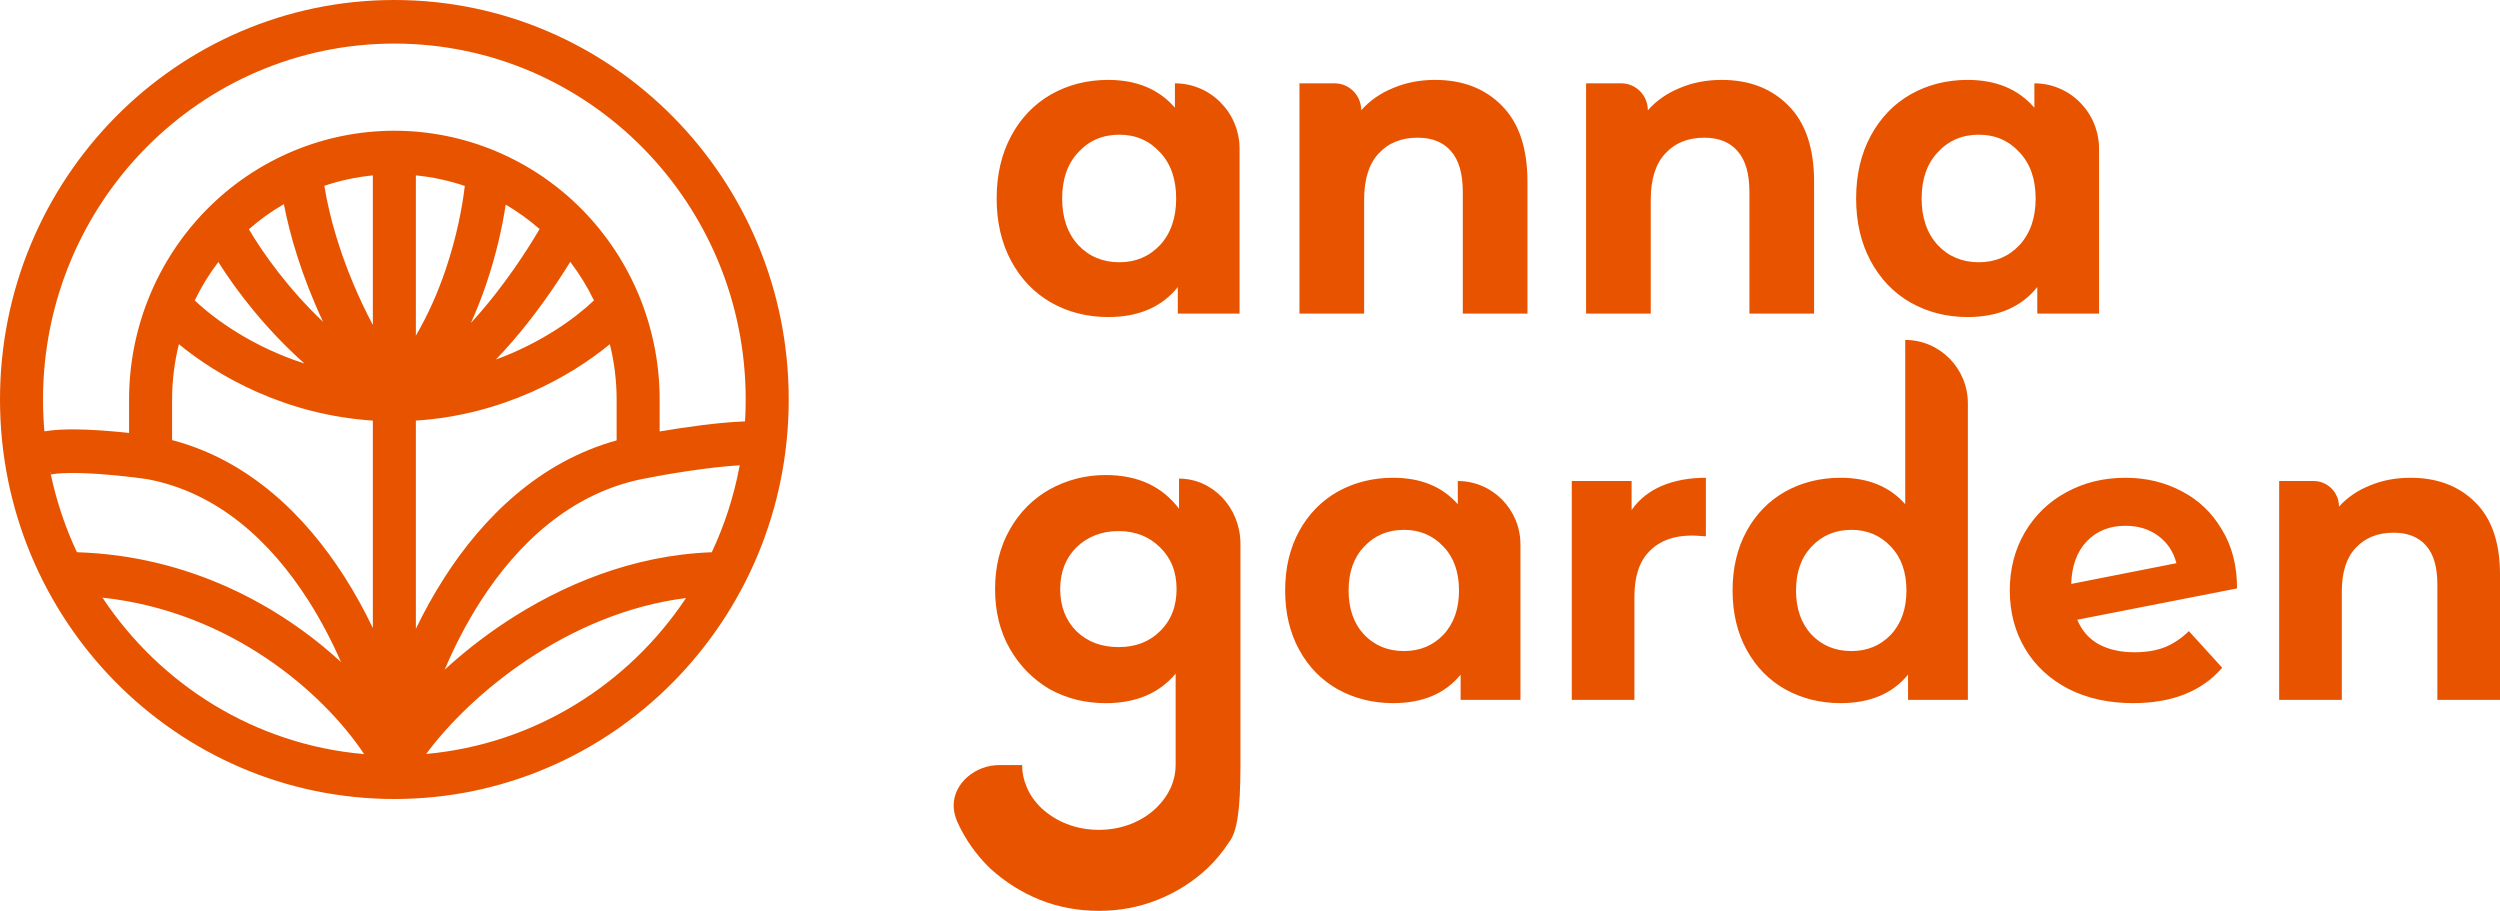 <svg width="129" height="47" viewBox="0 0 129 47" fill="none" xmlns="http://www.w3.org/2000/svg">
<path fill-rule="evenodd" clip-rule="evenodd" d="M20.349 2.249C10.336 2.249 2.22 10.471 2.22 20.614C2.22 21.168 2.244 21.716 2.292 22.258C2.416 22.236 2.542 22.219 2.666 22.206C3.189 22.15 3.808 22.148 4.425 22.17C5.166 22.197 5.955 22.264 6.66 22.34L6.66 20.614C6.66 18.793 7.014 16.99 7.702 15.307C8.39 13.625 9.398 12.096 10.669 10.808C11.94 9.52 13.449 8.499 15.11 7.802C16.771 7.105 18.551 6.746 20.349 6.746C22.147 6.746 23.927 7.105 25.588 7.802C27.248 8.499 28.758 9.52 30.029 10.808C31.3 12.096 32.308 13.625 32.996 15.307C33.684 16.99 34.038 18.793 34.038 20.614L34.038 22.264C35.349 22.04 37.097 21.79 38.444 21.745C38.467 21.371 38.478 20.994 38.478 20.614C38.478 10.471 30.361 2.249 20.349 2.249ZM38.169 24.009C36.505 24.105 34.222 24.497 33.146 24.715C29.473 25.459 26.735 28.008 24.794 31.028C24.052 32.184 23.439 33.39 22.945 34.557C23.861 33.715 24.899 32.891 26.036 32.136C28.974 30.184 32.651 28.644 36.728 28.496C37.389 27.09 37.878 25.585 38.169 24.009ZM35.398 30.859C32.369 31.241 29.587 32.466 27.253 34.016C24.948 35.548 23.133 37.362 21.989 38.905C27.573 38.398 32.429 35.325 35.398 30.859ZM5.287 30.838C11.912 31.55 16.691 35.757 18.789 38.912C13.162 38.426 8.268 35.337 5.287 30.838ZM3.969 28.495C9.789 28.674 14.457 31.277 17.596 34.161C17.13 33.098 16.568 32.012 15.902 30.97C13.964 27.935 11.238 25.402 7.591 24.723C6.753 24.602 5.474 24.459 4.344 24.418C3.771 24.396 3.27 24.403 2.898 24.443C2.783 24.455 2.692 24.469 2.623 24.483C2.92 25.886 3.375 27.23 3.969 28.495ZM2.612 24.43C2.619 24.423 2.627 24.415 2.635 24.407L2.6 24.372L2.612 24.43ZM4.81379e-10 20.614C2.15521e-10 9.229 9.111 2.12846e-10 20.349 4.75405e-10C31.587 7.37964e-10 40.698 9.229 40.698 20.614C40.698 31.999 31.587 41.228 20.349 41.228C9.111 41.228 7.47237e-10 31.999 4.81379e-10 20.614ZM63.962 7.68C63.962 5.813 62.468 4.3 60.626 4.3L60.626 5.558C59.798 4.601 58.65 4.123 57.181 4.123C56.098 4.123 55.114 4.373 54.23 4.874C53.36 5.374 52.675 6.089 52.176 7.016C51.677 7.944 51.427 9.019 51.427 10.241C51.427 11.463 51.677 12.538 52.176 13.466C52.675 14.393 53.36 15.107 54.23 15.608C55.114 16.109 56.098 16.359 57.181 16.359C58.75 16.359 59.948 15.844 60.775 14.813L60.775 16.183L63.962 16.183L63.962 7.68ZM59.855 12.649C59.299 13.238 58.6 13.532 57.759 13.532C56.904 13.532 56.197 13.238 55.641 12.649C55.085 12.045 54.807 11.242 54.807 10.241C54.807 9.24 55.085 8.445 55.641 7.856C56.197 7.252 56.904 6.95 57.759 6.95C58.6 6.95 59.299 7.252 59.855 7.856C60.412 8.445 60.69 9.24 60.69 10.241C60.69 11.242 60.412 12.045 59.855 12.649ZM74.047 4.123C75.473 4.123 76.621 4.565 77.491 5.448C78.375 6.332 78.817 7.642 78.817 9.38L78.817 16.183L75.48 16.183L75.48 9.91C75.48 8.967 75.28 8.268 74.881 7.811C74.482 7.34 73.904 7.105 73.148 7.105C72.307 7.105 71.637 7.377 71.138 7.922C70.638 8.452 70.389 9.247 70.389 10.307L70.389 16.183L67.052 16.183L67.052 4.3L68.866 4.3C69.624 4.3 70.239 4.923 70.239 5.691C70.681 5.19 71.23 4.808 71.886 4.542C72.542 4.263 73.263 4.123 74.047 4.123ZM92.281 5.448C91.411 4.565 90.263 4.123 88.837 4.123C88.052 4.123 87.332 4.263 86.676 4.542C86.02 4.808 85.471 5.19 85.029 5.691C85.029 4.923 84.414 4.3 83.656 4.3L81.842 4.3L81.842 16.183L85.179 16.183L85.179 10.307C85.179 9.247 85.428 8.452 85.928 7.922C86.427 7.377 87.097 7.105 87.938 7.105C88.694 7.105 89.272 7.34 89.671 7.811C90.07 8.268 90.27 8.967 90.27 9.91L90.27 16.183L93.607 16.183L93.607 9.38C93.607 7.642 93.165 6.332 92.281 5.448ZM108.311 7.68C108.311 5.813 106.817 4.3 104.974 4.3L104.974 5.558C104.147 4.601 102.999 4.123 101.53 4.123C100.447 4.123 99.463 4.373 98.578 4.874C97.709 5.374 97.024 6.089 96.525 7.016C96.026 7.944 95.776 9.019 95.776 10.241C95.776 11.463 96.026 12.538 96.525 13.466C97.024 14.393 97.709 15.107 98.578 15.608C99.463 16.109 100.447 16.359 101.53 16.359C103.099 16.359 104.297 15.844 105.124 14.813L105.124 16.183L108.311 16.183L108.311 7.68ZM104.204 12.649C103.648 13.238 102.949 13.532 102.108 13.532C101.252 13.532 100.546 13.238 99.99 12.649C99.434 12.045 99.156 11.242 99.156 10.241C99.156 9.24 99.434 8.445 99.99 7.856C100.546 7.252 101.252 6.95 102.108 6.95C102.949 6.95 103.648 7.252 104.204 7.856C104.76 8.445 105.039 9.24 105.039 10.241C105.039 11.242 104.76 12.045 104.204 12.649ZM19.239 16.767C17.695 13.859 16.983 11.172 16.737 9.586C17.549 9.313 18.388 9.134 19.239 9.05L19.239 16.767ZM21.459 17.317L21.459 9.05C22.318 9.134 23.165 9.317 23.984 9.594C23.853 10.721 23.551 12.274 22.991 13.922C22.603 15.065 22.099 16.229 21.459 17.317ZM25.091 14.653C25.596 13.165 25.915 11.737 26.094 10.558C26.715 10.922 27.3 11.344 27.844 11.819C27.098 13.088 26 14.723 24.738 16.173C24.593 16.34 24.447 16.504 24.299 16.664C24.605 15.988 24.867 15.311 25.091 14.653ZM26.404 17.66C27.595 16.29 28.643 14.783 29.425 13.511C29.898 14.131 30.308 14.798 30.649 15.502C29.667 16.436 27.914 17.7 25.587 18.552C25.868 18.262 26.141 17.963 26.404 17.66ZM21.459 21.703C25.937 21.414 29.443 19.428 31.467 17.76C31.7 18.691 31.818 19.649 31.818 20.614L31.818 22.724C27.817 23.833 24.918 26.713 22.933 29.802C22.377 30.668 21.887 31.559 21.459 32.445L21.459 21.703ZM19.239 21.703L19.239 32.406C18.812 31.515 18.322 30.618 17.766 29.748C15.785 26.647 12.886 23.76 8.88 22.709L8.88 20.614C8.88 19.649 8.998 18.691 9.231 17.76C11.255 19.428 14.761 21.414 19.239 21.703ZM15.708 18.757C13.083 17.914 11.114 16.515 10.049 15.502C10.388 14.801 10.796 14.137 11.265 13.52C12.213 15.023 13.718 16.987 15.708 18.757ZM16.671 16.606C14.892 14.917 13.583 13.094 12.843 11.829C13.402 11.338 14.007 10.904 14.648 10.532C14.949 12.107 15.569 14.262 16.671 16.606ZM124.38 24.653C125.761 24.653 126.873 25.073 127.715 25.912C128.572 26.752 129 27.997 129 29.648L129 36.113L125.768 36.113L125.768 30.152C125.768 29.257 125.574 28.592 125.188 28.158C124.801 27.71 124.242 27.487 123.509 27.487C122.695 27.487 122.045 27.745 121.562 28.263C121.078 28.767 120.837 29.523 120.837 30.53L120.837 36.113L117.605 36.113L117.605 24.821L119.386 24.821C120.107 24.821 120.692 25.413 120.692 26.143C121.12 25.668 121.652 25.304 122.287 25.052C122.922 24.786 123.62 24.653 124.38 24.653ZM111.682 33.405C111.24 33.573 110.729 33.657 110.149 33.657C109.417 33.657 108.795 33.517 108.284 33.237C107.787 32.958 107.421 32.538 107.186 31.978L115.432 30.362C115.432 29.187 115.17 28.172 114.645 27.319C114.134 26.451 113.443 25.794 112.573 25.346C111.703 24.884 110.736 24.653 109.672 24.653C108.54 24.653 107.517 24.905 106.606 25.409C105.708 25.898 104.997 26.591 104.472 27.487C103.961 28.368 103.705 29.362 103.705 30.467C103.705 31.586 103.968 32.587 104.492 33.468C105.017 34.35 105.763 35.043 106.73 35.546C107.697 36.036 108.809 36.281 110.066 36.281C112.082 36.281 113.616 35.672 114.665 34.455L112.946 32.566C112.559 32.944 112.138 33.224 111.682 33.405ZM107.683 27.927C108.194 27.396 108.857 27.13 109.672 27.13C110.335 27.13 110.901 27.305 111.371 27.654C111.841 28.004 112.152 28.473 112.303 29.061L106.875 30.131C106.903 29.194 107.172 28.459 107.683 27.927ZM98.31 17.541C100.095 17.541 101.542 19.007 101.542 20.815L101.542 36.113L98.455 36.113L98.455 34.812C97.654 35.791 96.494 36.281 94.975 36.281C93.925 36.281 92.972 36.043 92.115 35.567C91.273 35.092 90.61 34.413 90.126 33.531C89.643 32.65 89.401 31.628 89.401 30.467C89.401 29.306 89.643 28.284 90.126 27.403C90.61 26.521 91.273 25.843 92.115 25.367C92.972 24.891 93.925 24.653 94.975 24.653C96.397 24.653 97.509 25.108 98.31 26.017L98.31 17.541ZM95.534 33.594C96.349 33.594 97.026 33.315 97.564 32.755C98.103 32.181 98.372 31.419 98.372 30.467C98.372 29.515 98.103 28.76 97.564 28.2C97.026 27.627 96.349 27.34 95.534 27.34C94.705 27.34 94.021 27.627 93.483 28.2C92.944 28.76 92.675 29.515 92.675 30.467C92.675 31.419 92.944 32.181 93.483 32.755C94.021 33.315 94.705 33.594 95.534 33.594ZM85.745 25.073C85.096 25.353 84.578 25.765 84.191 26.311L84.191 24.821L81.104 24.821L81.104 36.113L84.336 36.113L84.336 30.782C84.336 29.732 84.598 28.949 85.123 28.431C85.648 27.899 86.373 27.634 87.299 27.634C87.423 27.634 87.665 27.648 88.024 27.675L88.024 24.653C87.168 24.653 86.408 24.793 85.745 25.073ZM75.223 24.821C77.008 24.821 78.455 26.287 78.455 28.095L78.455 36.113L75.368 36.113L75.368 34.812C74.567 35.791 73.407 36.281 71.887 36.281C70.838 36.281 69.885 36.043 69.028 35.567C68.186 35.092 67.522 34.413 67.039 33.531C66.556 32.65 66.314 31.628 66.314 30.467C66.314 29.306 66.556 28.284 67.039 27.403C67.522 26.521 68.186 25.843 69.028 25.367C69.885 24.891 70.838 24.653 71.887 24.653C73.31 24.653 74.422 25.108 75.223 26.017L75.223 24.821ZM72.447 33.594C73.262 33.594 73.939 33.315 74.477 32.755C75.016 32.181 75.285 31.419 75.285 30.467C75.285 29.515 75.016 28.76 74.477 28.2C73.939 27.627 73.262 27.34 72.447 27.34C71.618 27.34 70.934 27.627 70.395 28.2C69.857 28.76 69.588 29.515 69.588 30.467C69.588 31.419 69.857 32.181 70.395 32.755C70.934 33.315 71.618 33.594 72.447 33.594ZM64.007 28.006L64.007 39.476C64.007 41.917 63.817 42.937 63.42 43.455C63.103 43.94 62.723 44.408 62.295 44.81C61.567 45.495 60.695 46.047 59.728 46.431C58.762 46.816 57.748 47 56.702 47C55.656 47 54.626 46.816 53.66 46.431C52.709 46.047 51.838 45.495 51.093 44.81C50.364 44.108 49.778 43.272 49.382 42.369C49.271 42.101 49.208 41.834 49.208 41.566C49.208 40.412 50.317 39.476 51.584 39.476L52.741 39.476C52.741 39.861 52.82 40.245 52.979 40.613C53.137 40.998 53.391 41.365 53.739 41.7C54.104 42.034 54.531 42.319 55.054 42.519C55.561 42.72 56.132 42.82 56.702 42.82C57.273 42.82 57.827 42.72 58.35 42.519C58.857 42.319 59.301 42.034 59.649 41.7C59.998 41.365 60.251 40.998 60.426 40.613C60.584 40.245 60.663 39.861 60.663 39.476L60.663 34.761C59.808 35.781 58.603 36.283 57.051 36.283C56.005 36.283 55.054 36.049 54.167 35.564C53.311 35.062 52.614 34.36 52.107 33.474C51.6 32.588 51.346 31.568 51.346 30.397C51.346 29.227 51.6 28.207 52.107 27.321C52.614 26.418 53.311 25.733 54.167 25.248C55.054 24.763 56.005 24.512 57.051 24.512C58.715 24.512 59.966 25.097 60.838 26.251L60.838 24.696C62.565 24.696 63.975 26.167 64.007 28.006ZM57.716 33.39C58.588 33.39 59.301 33.123 59.855 32.571C60.426 32.019 60.711 31.284 60.711 30.397C60.711 29.511 60.426 28.792 59.855 28.241C59.301 27.689 58.588 27.404 57.716 27.404C56.845 27.404 56.116 27.689 55.545 28.241C54.991 28.792 54.706 29.511 54.706 30.397C54.706 31.284 54.991 32.019 55.545 32.571C56.116 33.123 56.845 33.39 57.716 33.39Z" fill="#E85300"/>
</svg>
